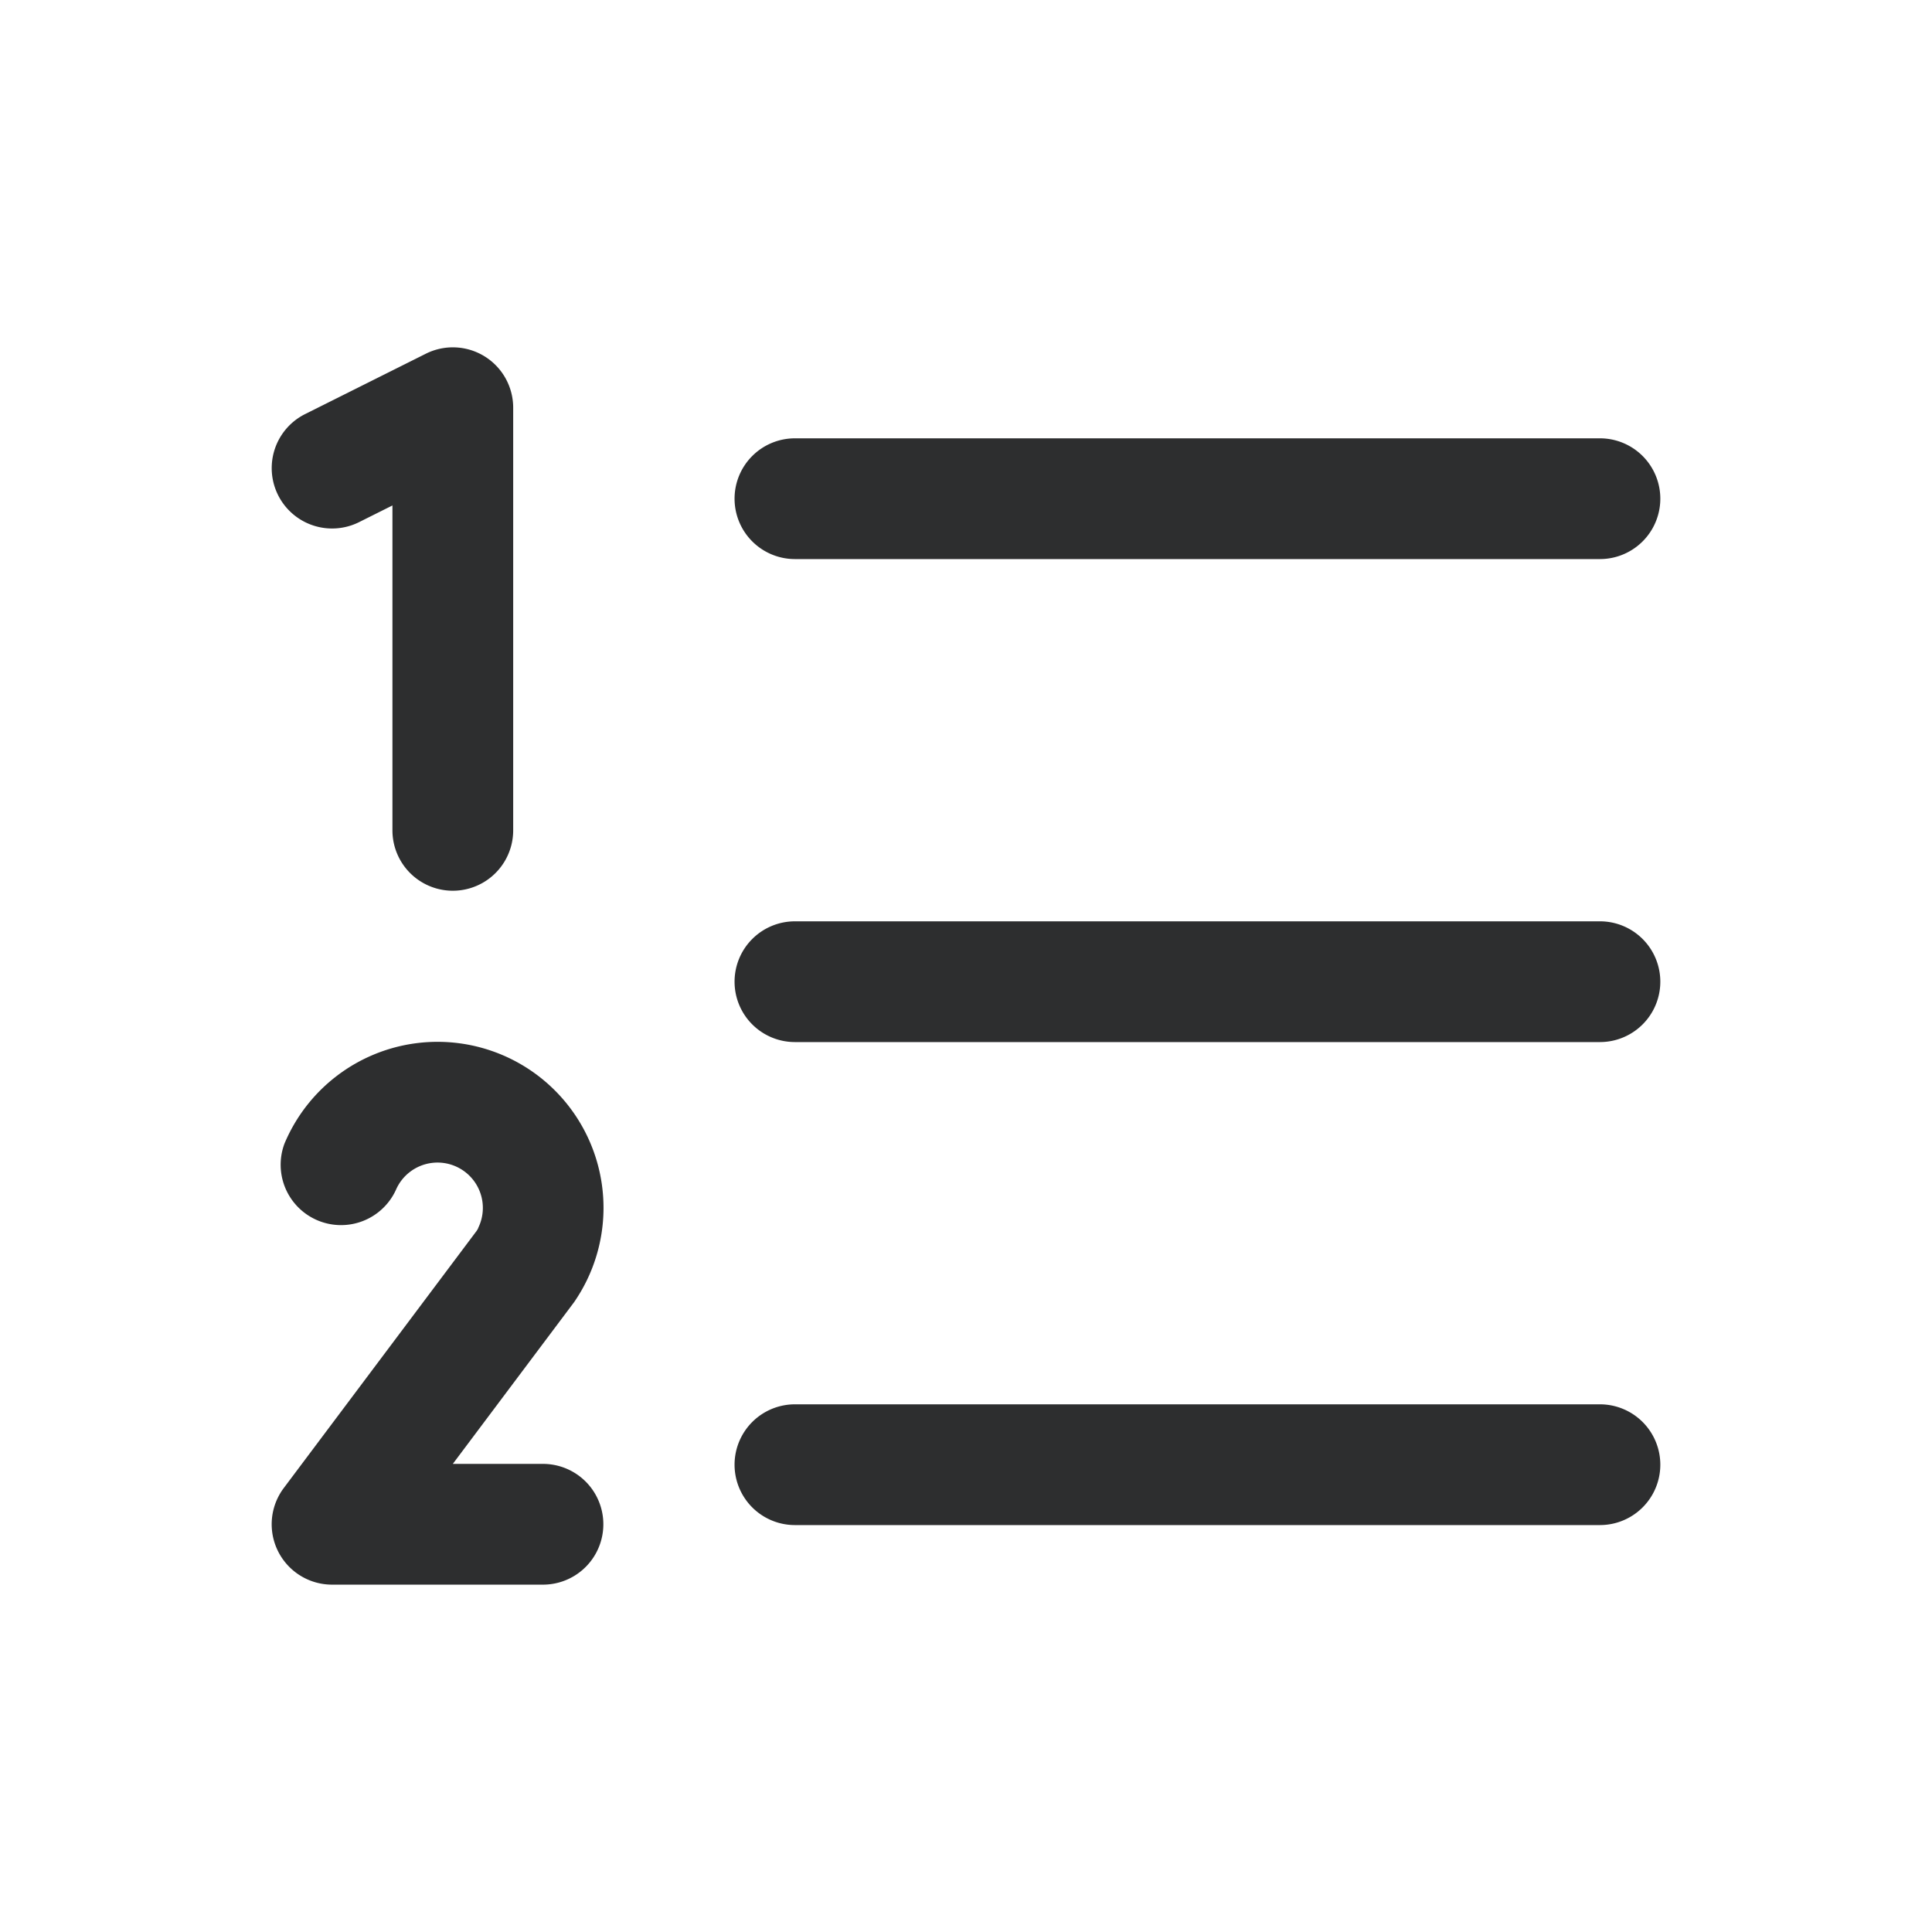 <svg width="24" height="24" fill="none" xmlns="http://www.w3.org/2000/svg">
  <path d="M6.02 4.427a.75.75 0 01.355.638v5.25a.75.75 0 01-1.5 0V6.279l-.414.207a.75.75 0 11-.671-1.342l1.5-.75a.75.75 0 01.73.033zm3.105 1.768a.75.75 0 01.75-.75h10a.75.75 0 010 1.5h-10a.75.75 0 01-.75-.75zm0 6a.75.75 0 01.75-.75h10a.75.75 0 010 1.5h-10a.75.75 0 01-.75-.75zm.75 5.25a.75.75 0 000 1.5h10a.75.75 0 000-1.5h-10zm-4.958-2.661a.562.562 0 111.036.442.773.773 0 00-.017.04.302.302 0 01-.017.027l-2.394 3.192a.75.75 0 00.6 1.2h2.62a.75.75 0 000-1.5h-1.12l1.5-2 .01-.014a2.062 2.062 0 00-.901-3.068 2.062 2.062 0 00-2.7 1.103.75.75 0 001.383.578z" fill="#2D2E2F"/>
</svg>

